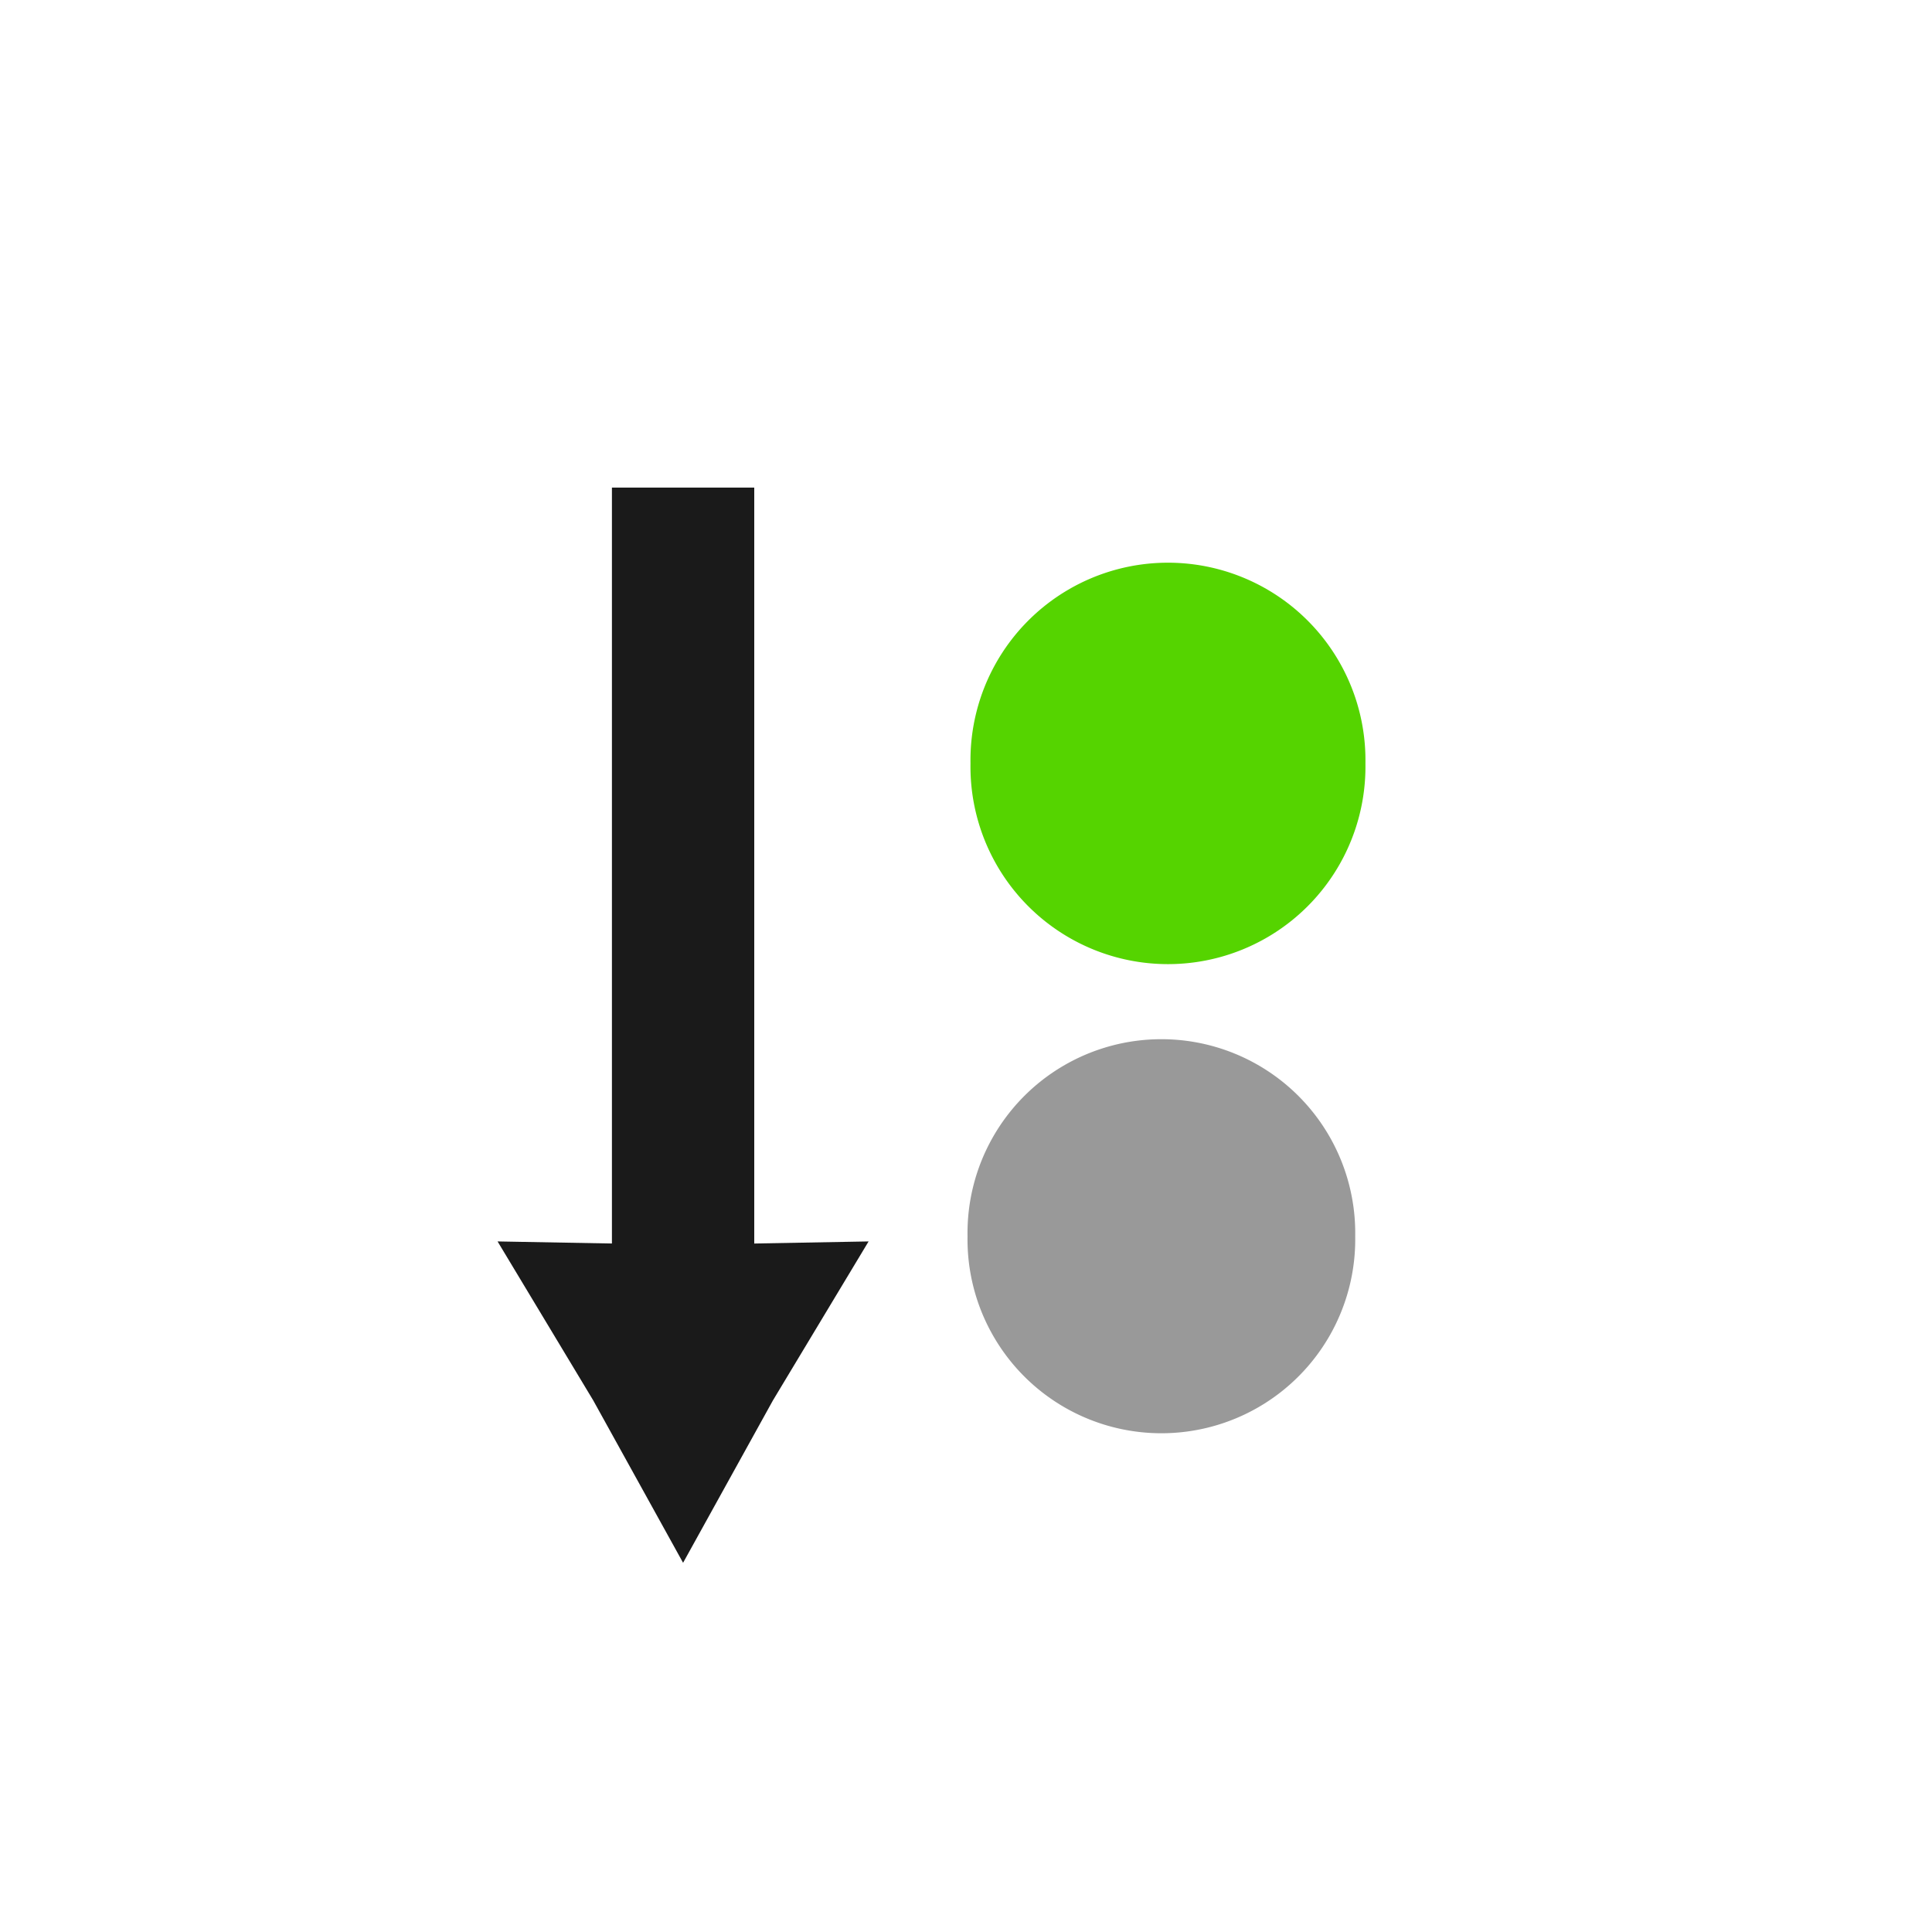 <?xml version="1.0" encoding="UTF-8" standalone="no"?>
<!-- Created with Inkscape (http://www.inkscape.org/) -->

<svg
   xmlns:dc="http://purl.org/dc/elements/1.1/"
   xmlns:cc="http://creativecommons.org/ns#"
   xmlns:rdf="http://www.w3.org/1999/02/22-rdf-syntax-ns#"
   xmlns:svg="http://www.w3.org/2000/svg"
   xmlns="http://www.w3.org/2000/svg"
   xmlns:sodipodi="http://sodipodi.sourceforge.net/DTD/sodipodi-0.dtd"
   xmlns:inkscape="http://www.inkscape.org/namespaces/inkscape"
   width="48"
   height="48"
   id="svg3381"
   version="1.1"
   inkscape:version="0.48.4 r9939"
   sodipodi:docname="color.svg">
  <defs
     id="defs3383" />
  <sodipodi:namedview
     id="base"
     pagecolor="#ffffff"
     bordercolor="#666666"
     borderopacity="1.0"
     inkscape:pageopacity="0.0"
     inkscape:pageshadow="2"
     inkscape:zoom="11.313708"
     inkscape:cx="-14.950611"
     inkscape:cy="24.42252"
     inkscape:document-units="px"
     inkscape:current-layer="layer1"
     showgrid="false"
     fit-margin-top="0"
     fit-margin-left="0"
     fit-margin-right="0"
     fit-margin-bottom="0"
     inkscape:window-width="1680"
     inkscape:window-height="991"
     inkscape:window-x="-2"
     inkscape:window-y="-3"
     inkscape:window-maximized="1">
    <sodipodi:guide
       position="9,39"
       orientation="30,0"
       id="guide3264" />
    <sodipodi:guide
       position="9,9"
       orientation="0,30"
       id="guide3266" />
    <sodipodi:guide
       position="39,34.588"
       orientation="-30,0"
       id="guide3268" />
    <sodipodi:guide
       position="39,39"
       orientation="0,-30"
       id="guide3270" />
    <sodipodi:guide
       position="9,20"
       orientation="11,0"
       id="guide3276" />
    <sodipodi:guide
       position="24,39"
       orientation="15,0"
       id="guide3311" />
    <sodipodi:guide
       position="24,24"
       orientation="0,15"
       id="guide3313" />
    <sodipodi:guide
       position="39,39"
       orientation="0,-15"
       id="guide3317" />
  </sodipodi:namedview>
  <g
     inkscape:label="Capa 1"
     inkscape:groupmode="layer"
     id="layer1"
     transform="translate(-364.571,-499.791)">
    <path
       sodipodi:type="arc"
       style="fill:#999999;fill-opacity:1;fill-rule:evenodd;stroke:none"
       id="path3980"
       sodipodi:cx="17.98703"
       sodipodi:cy="18.168932"
       sodipodi:rx="3.756505"
       sodipodi:ry="3.756505"
       d="m 21.744,18.169 a 3.757,3.757 0 1 1 -7.513,0 3.757,3.757 0 1 1 7.513,0 z"
       transform="matrix(1.282,0,0,1.282,370.365,507.212)" />
    <path
       transform="matrix(1.306,0,0,1.306,370.097,495.029)"
       d="m 21.744,18.169 a 3.757,3.757 0 1 1 -7.513,0 3.757,3.757 0 1 1 7.513,0 z"
       sodipodi:ry="3.756505"
       sodipodi:rx="3.756505"
       sodipodi:cy="18.168932"
       sodipodi:cx="17.98703"
       id="path3982"
       style="fill:#55d400;fill-opacity:1;fill-rule:evenodd;stroke:none"
       sodipodi:type="arc" />
    <rect
       style="color:#000000;fill:#1a1a1a;fill-opacity:1;fill-rule:nonzero;stroke:none;stroke-width:0.406;marker:none;visibility:visible;display:inline;overflow:visible;enable-background:accumulate"
       id="rect2994"
       width="3.536"
       height="22.185"
       x="379.774"
       y="511.905" />
    <path
       sodipodi:type="star"
       style="color:#000000;fill:#1a1a1a;fill-opacity:1;fill-rule:nonzero;stroke:none;stroke-width:0.406;marker:none;visibility:visible;display:inline;overflow:visible;enable-background:accumulate"
       id="path2996"
       sodipodi:sides="3"
       sodipodi:cx="12.551146"
       sodipodi:cy="31.736544"
       sodipodi:r1="5.3224173"
       sodipodi:r2="2.5773883"
       sodipodi:arg1="-0.52359878"
       sodipodi:arg2="0.52359878"
       inkscape:flatsided="false"
       inkscape:rounded="0"
       inkscape:randomized="0"
       d="m 17.16,29.075 -2.377,3.95 -2.232,4.034 -2.232,-4.034 -2.377,-3.95 4.609,0.084 z"
       transform="translate(368.991,501.559)"
       inkscape:transform-center-y="1.3306044" />
  </g>
</svg>
